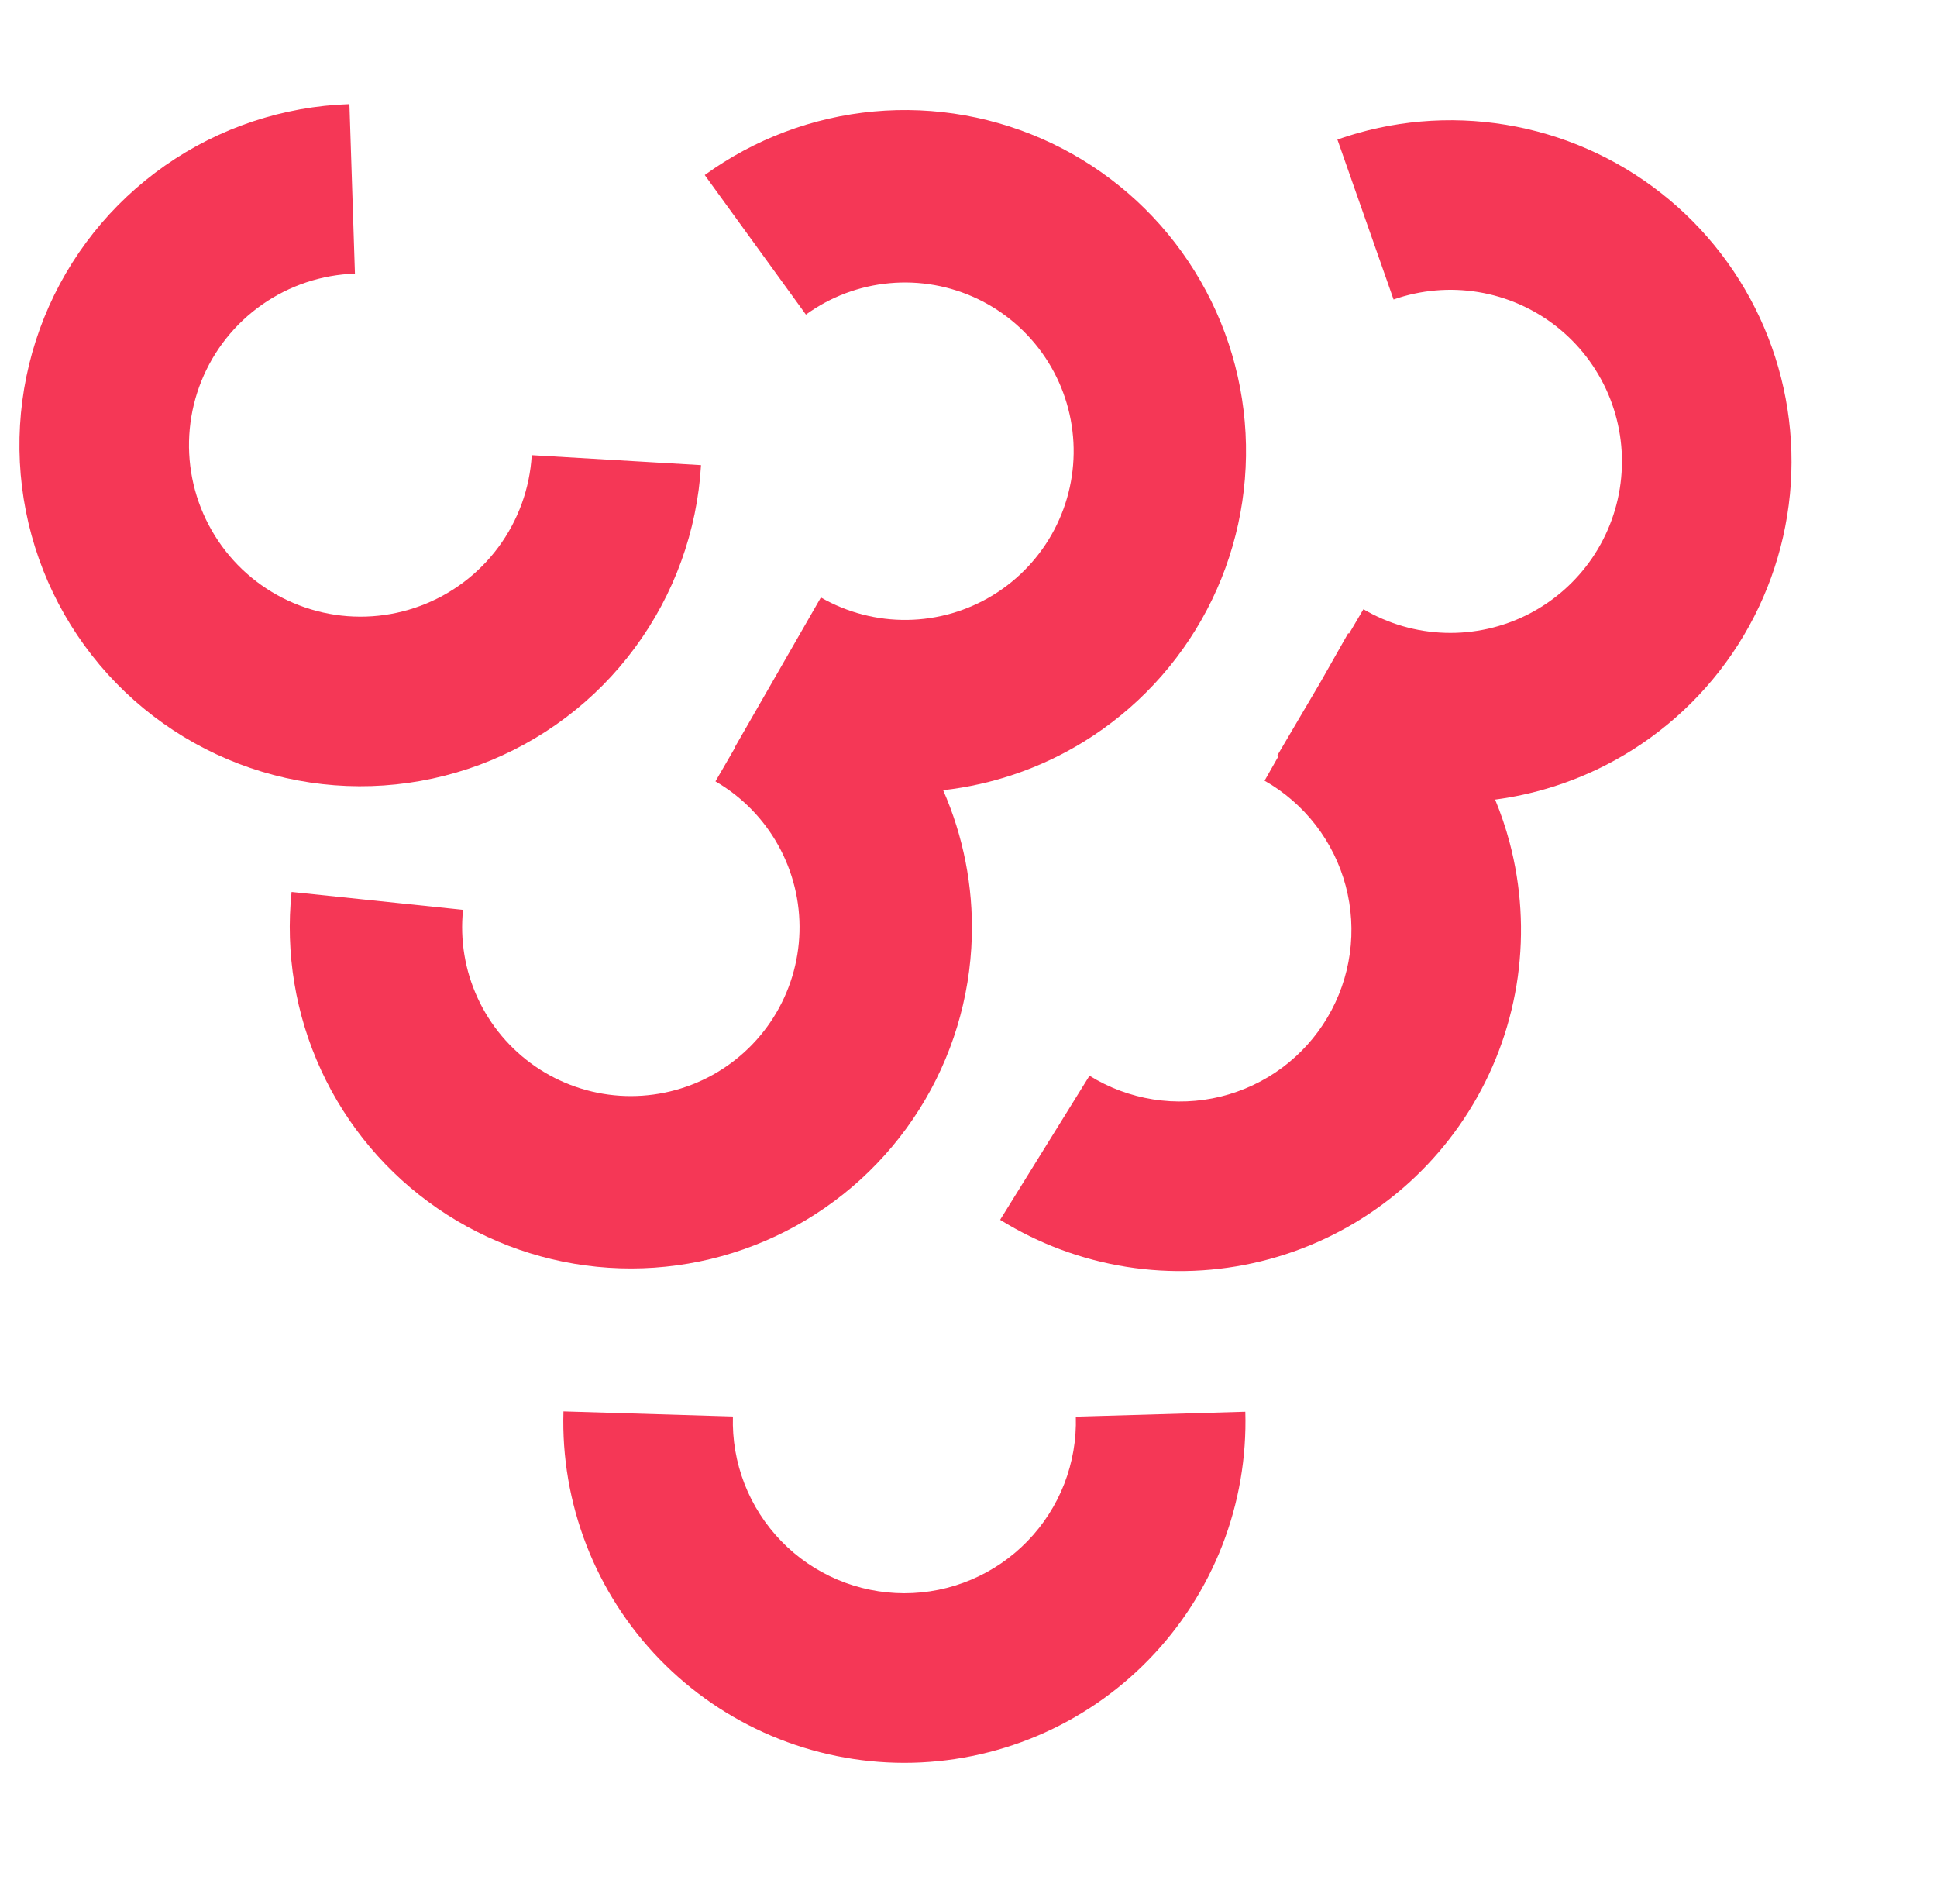 <svg width="58" height="57" viewBox="0 0 58 57" fill="none" xmlns="http://www.w3.org/2000/svg">
<path fill-rule="evenodd" clip-rule="evenodd" d="M22.017 22.368C22.014 22.366 22.011 22.364 22.008 22.363L24.58 17.887C25.368 18.34 26.263 18.572 27.171 18.559C28.08 18.546 28.968 18.288 29.742 17.812C30.516 17.336 31.147 16.661 31.57 15.856C31.992 15.052 32.19 14.149 32.142 13.241C32.094 12.334 31.802 11.456 31.297 10.701C30.792 9.946 30.093 9.341 29.273 8.949C28.453 8.558 27.543 8.395 26.638 8.478C25.733 8.56 24.867 8.885 24.132 9.419L21.102 5.24C22.589 4.162 24.339 3.504 26.168 3.337C27.998 3.17 29.838 3.5 31.496 4.291C33.154 5.082 34.568 6.305 35.588 7.833C36.609 9.36 37.199 11.134 37.296 12.968C37.393 14.803 36.994 16.629 36.14 18.256C35.286 19.882 34.009 21.248 32.444 22.21C31.163 22.997 29.727 23.49 28.241 23.657C28.845 25.034 29.14 26.531 29.099 28.043C29.048 29.879 28.504 31.668 27.522 33.22C26.541 34.773 25.158 36.032 23.521 36.865C21.884 37.699 20.053 38.075 18.22 37.954C16.387 37.834 14.62 37.221 13.106 36.181C11.592 35.141 10.386 33.712 9.617 32.044C8.847 30.376 8.541 28.532 8.731 26.704L13.865 27.239C13.771 28.143 13.922 29.055 14.303 29.88C14.684 30.705 15.28 31.412 16.029 31.927C16.778 32.441 17.651 32.744 18.558 32.804C19.465 32.863 20.37 32.677 21.18 32.265C21.99 31.853 22.674 31.23 23.159 30.462C23.645 29.694 23.914 28.81 23.939 27.901C23.964 26.993 23.743 26.095 23.3 25.302C22.858 24.508 22.209 23.849 21.423 23.393L22.017 22.368Z" fill="#F53756"/>
<path d="M20.991 13.925C20.875 15.902 20.186 17.802 19.009 19.395C17.833 20.988 16.218 22.204 14.363 22.896C12.507 23.587 10.49 23.725 8.558 23.291C6.626 22.857 4.862 21.871 3.48 20.453C2.098 19.034 1.158 17.244 0.775 15.302C0.392 13.359 0.582 11.347 1.322 9.51C2.062 7.673 3.32 6.091 4.943 4.956C6.566 3.821 8.483 3.183 10.463 3.118L10.628 8.192C9.633 8.225 8.668 8.546 7.852 9.117C7.036 9.687 6.403 10.483 6.031 11.407C5.659 12.33 5.564 13.342 5.756 14.319C5.949 15.296 6.422 16.196 7.116 16.91C7.811 17.623 8.699 18.119 9.67 18.337C10.642 18.555 11.656 18.486 12.589 18.138C13.522 17.791 14.334 17.179 14.926 16.378C15.518 15.577 15.864 14.621 15.922 13.627L20.991 13.925Z" fill="#F53756"/>
<path d="M37.289 42.265C37.329 43.631 37.094 44.991 36.599 46.265C36.103 47.539 35.357 48.7 34.404 49.68C33.452 50.66 32.313 51.439 31.053 51.971C29.794 52.503 28.442 52.776 27.075 52.776C25.708 52.775 24.355 52.5 23.097 51.967C21.838 51.434 20.7 50.654 19.748 49.673C18.797 48.692 18.052 47.53 17.558 46.255C17.064 44.981 16.83 43.621 16.872 42.255L21.946 42.408C21.925 43.095 22.043 43.779 22.291 44.42C22.54 45.06 22.915 45.645 23.393 46.138C23.872 46.632 24.444 47.024 25.077 47.292C25.71 47.56 26.39 47.698 27.077 47.699C27.765 47.699 28.445 47.562 29.078 47.294C29.711 47.027 30.284 46.635 30.763 46.142C31.242 45.649 31.618 45.065 31.867 44.425C32.116 43.784 32.234 43.1 32.214 42.413L37.289 42.265Z" fill="#F53756"/>
<path fill-rule="evenodd" clip-rule="evenodd" d="M45.094 3.736C43.401 3.456 41.665 3.608 40.046 4.177L41.728 8.967C42.543 8.681 43.416 8.605 44.267 8.745C45.119 8.886 45.921 9.239 46.6 9.771C47.279 10.304 47.813 10.999 48.153 11.792C48.492 12.586 48.626 13.452 48.542 14.311C48.459 15.17 48.16 15.994 47.674 16.707C47.187 17.42 46.529 17.999 45.76 18.39C44.991 18.781 44.136 18.973 43.273 18.946C42.41 18.92 41.569 18.677 40.825 18.239L40.394 18.971C40.386 18.966 40.378 18.962 40.37 18.957L39.532 20.434L38.249 22.614C38.261 22.621 38.272 22.628 38.284 22.634L37.865 23.373C38.459 23.71 38.98 24.163 39.397 24.703C39.814 25.244 40.119 25.862 40.295 26.522C40.47 27.183 40.512 27.871 40.418 28.547C40.324 29.224 40.096 29.875 39.747 30.462C39.399 31.049 38.937 31.561 38.388 31.968C37.839 32.374 37.215 32.667 36.551 32.83C35.888 32.992 35.199 33.02 34.524 32.913C33.85 32.806 33.203 32.565 32.623 32.205L29.947 36.519C31.101 37.235 32.386 37.714 33.727 37.927C35.068 38.14 36.439 38.084 37.758 37.761C39.077 37.438 40.319 36.856 41.41 36.047C42.501 35.239 43.42 34.221 44.113 33.053C44.806 31.886 45.26 30.591 45.447 29.246C45.633 27.901 45.55 26.532 45.202 25.219C45.086 24.782 44.941 24.354 44.769 23.938C45.913 23.787 47.027 23.442 48.063 22.915C49.592 22.136 50.901 20.985 51.868 19.567C52.835 18.15 53.429 16.511 53.596 14.803C53.762 13.095 53.495 11.373 52.82 9.795C52.145 8.218 51.084 6.835 49.733 5.776C48.383 4.717 46.788 4.016 45.094 3.736Z" fill="#F53756"/>
</svg>
